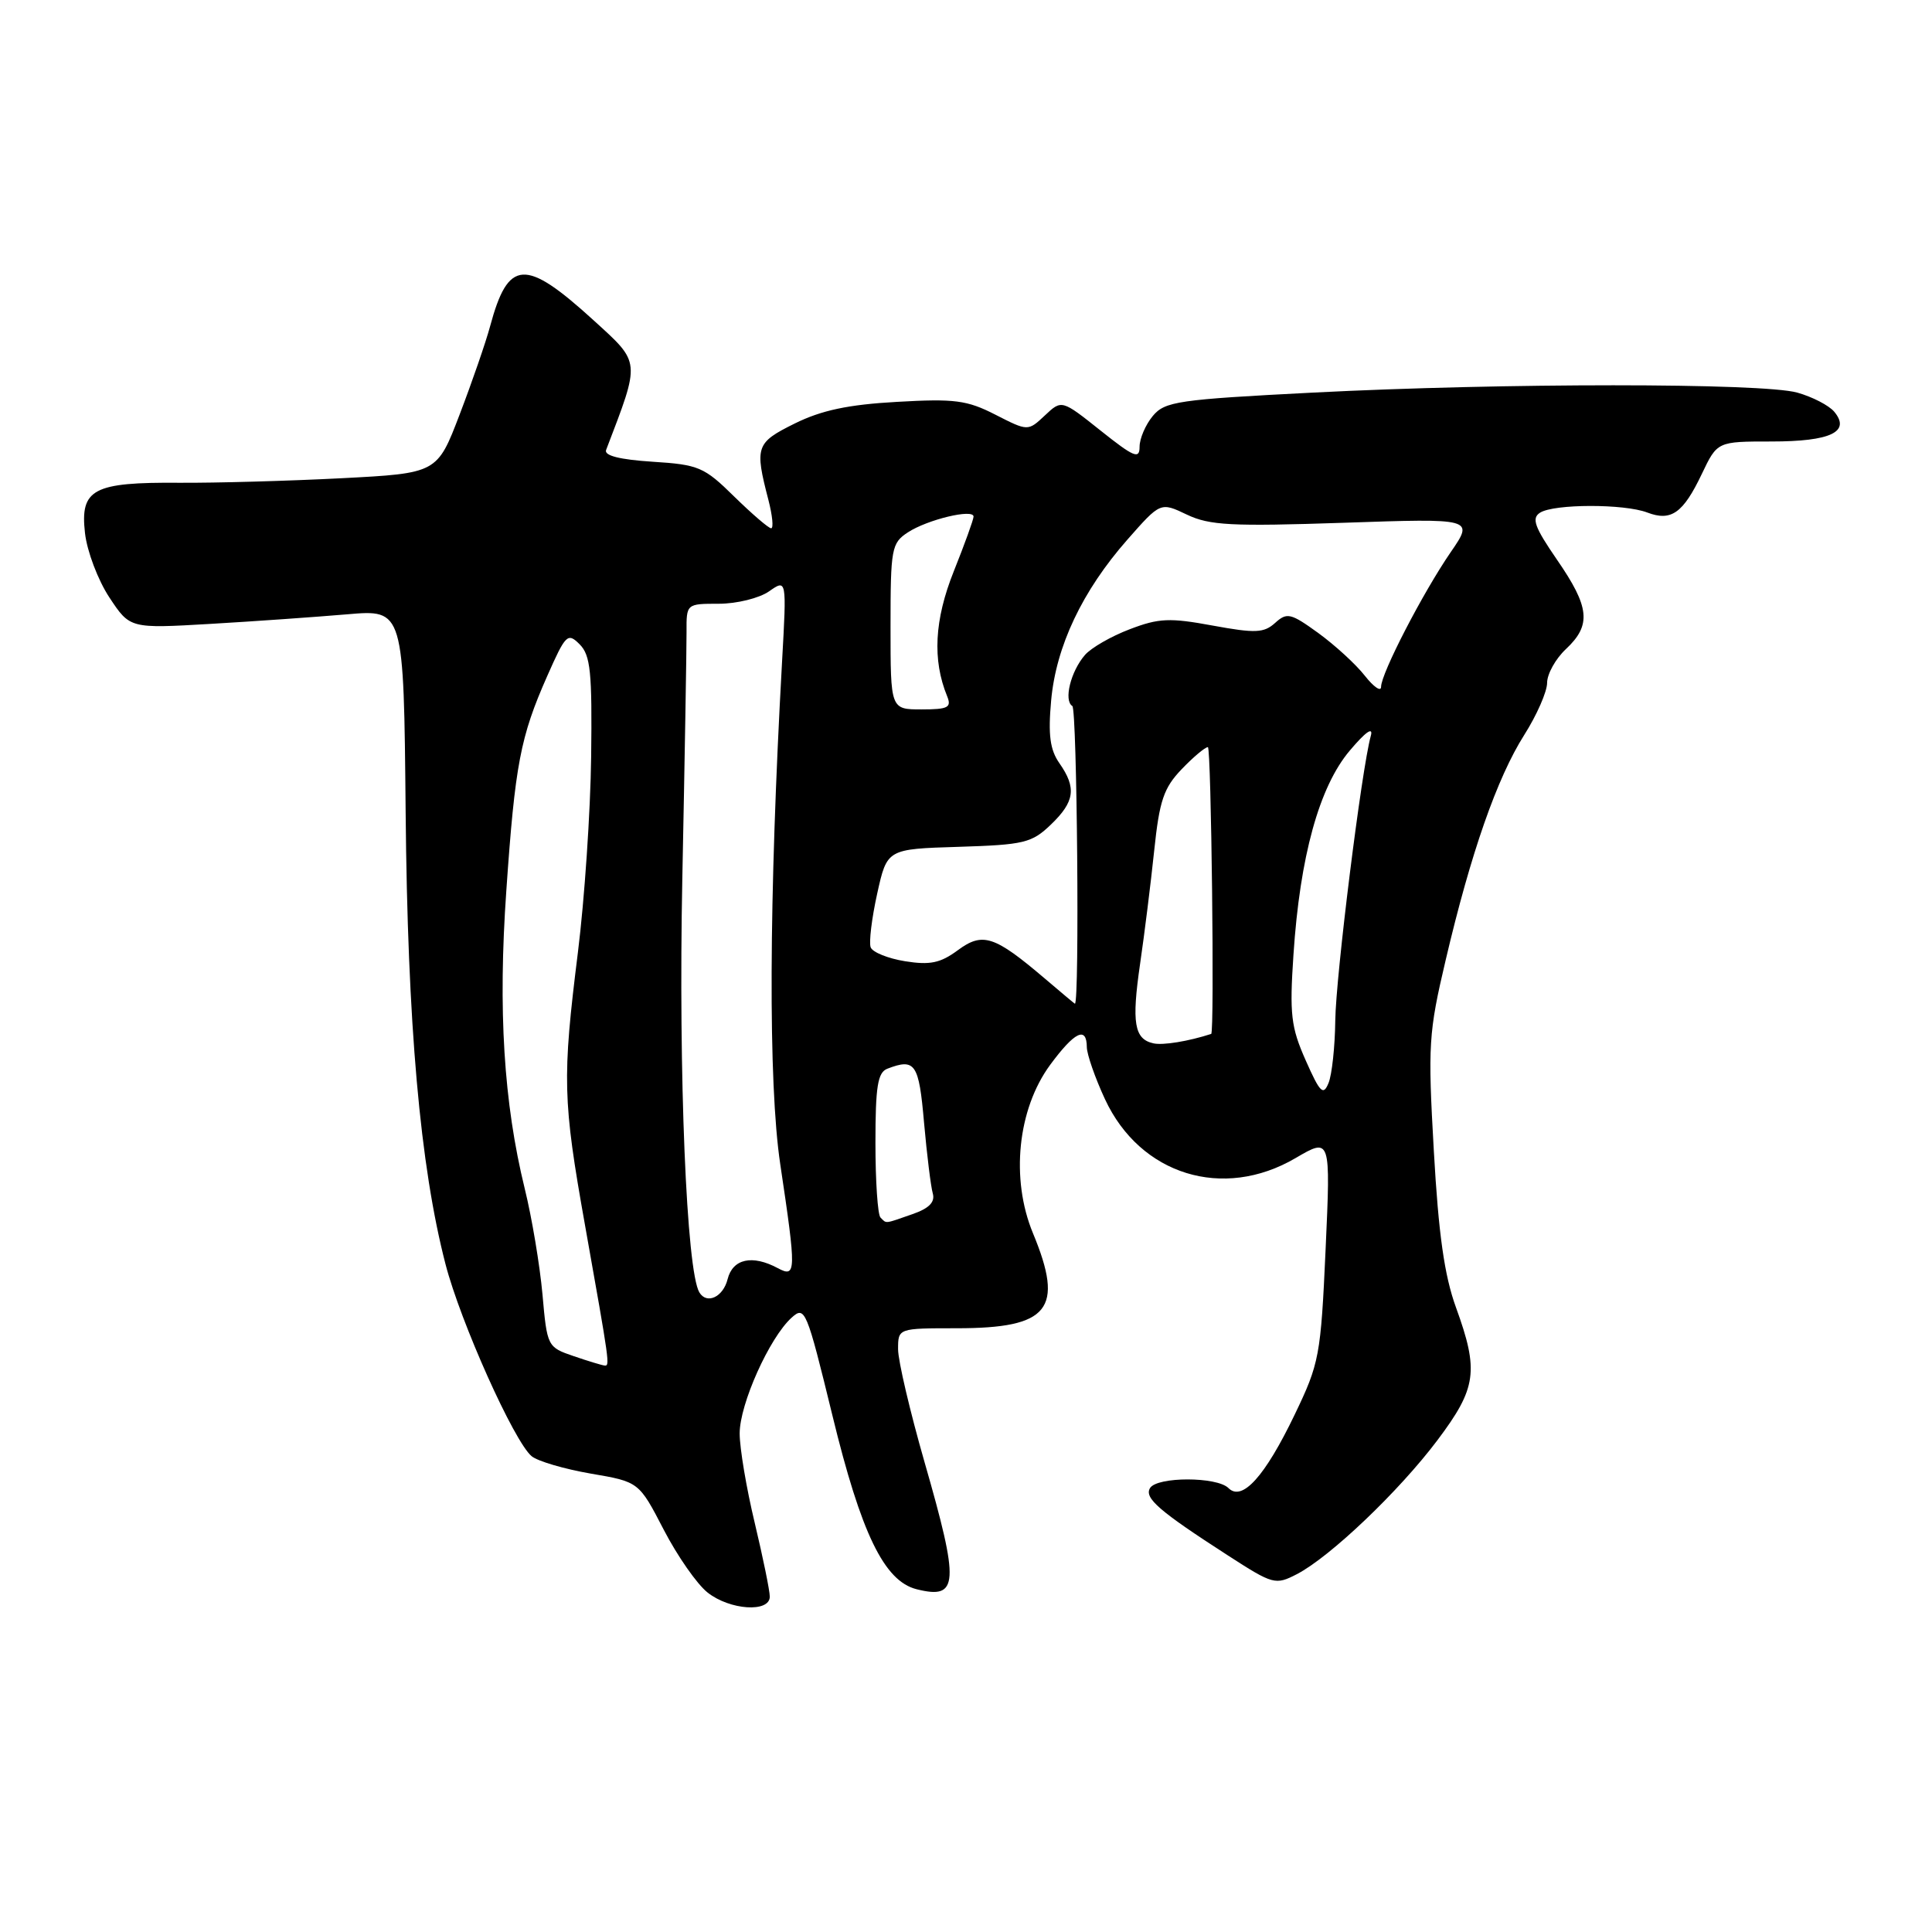 <?xml version="1.0" encoding="UTF-8" standalone="no"?>
<!DOCTYPE svg PUBLIC "-//W3C//DTD SVG 1.1//EN" "http://www.w3.org/Graphics/SVG/1.1/DTD/svg11.dtd" >
<svg xmlns="http://www.w3.org/2000/svg" xmlns:xlink="http://www.w3.org/1999/xlink" version="1.1" viewBox="0 0 256 256">
 <g >
 <path fill="currentColor"
d=" M 102.00 211.56 C 102.00 210.77 101.10 206.39 100.01 201.81 C 98.91 197.24 98.01 191.90 98.01 189.95 C 98.00 186.07 101.95 177.26 104.89 174.60 C 106.66 173.00 106.87 173.50 110.30 187.56 C 114.10 203.19 117.16 209.50 121.45 210.58 C 127.04 211.98 127.16 209.92 122.50 193.72 C 120.58 187.03 119.00 180.31 119.00 178.78 C 119.00 176.00 119.00 176.00 126.78 176.00 C 139.03 176.00 141.05 173.48 136.87 163.40 C 133.89 156.20 134.83 146.98 139.15 141.10 C 142.39 136.71 143.99 135.93 144.01 138.75 C 144.02 139.71 145.10 142.82 146.42 145.66 C 151.09 155.69 162.07 159.08 171.67 153.45 C 176.32 150.73 176.32 150.73 175.65 165.53 C 175.01 179.68 174.82 180.65 171.55 187.45 C 167.61 195.65 164.59 198.99 162.78 197.18 C 161.25 195.65 153.34 195.65 152.39 197.17 C 151.58 198.49 153.57 200.21 162.70 206.10 C 168.69 209.97 169.00 210.05 171.83 208.59 C 176.24 206.31 185.38 197.60 190.47 190.83 C 195.67 183.91 195.98 181.66 192.92 173.23 C 191.39 169.02 190.61 163.51 189.99 152.50 C 189.19 138.46 189.29 136.84 191.56 127.21 C 194.89 113.02 198.37 103.07 201.96 97.40 C 203.63 94.77 205.00 91.65 205.00 90.48 C 205.00 89.31 206.12 87.29 207.50 86.00 C 210.89 82.82 210.65 80.46 206.32 74.18 C 203.32 69.82 202.91 68.67 204.07 67.93 C 205.93 66.76 215.19 66.74 218.27 67.91 C 221.44 69.12 223.02 68.00 225.50 62.80 C 227.55 58.50 227.55 58.50 234.72 58.50 C 242.56 58.50 245.26 57.22 243.05 54.56 C 242.35 53.72 240.14 52.58 238.14 52.02 C 233.49 50.73 199.20 50.73 174.00 52.02 C 156.07 52.94 154.36 53.19 152.75 55.12 C 151.79 56.28 151.00 58.11 151.00 59.20 C 151.00 60.89 150.26 60.58 145.84 57.06 C 140.68 52.95 140.68 52.95 138.45 55.05 C 136.21 57.15 136.21 57.15 131.90 54.95 C 128.13 53.02 126.48 52.81 118.84 53.25 C 112.38 53.61 108.84 54.37 105.30 56.12 C 100.16 58.67 99.98 59.17 101.82 66.25 C 102.35 68.31 102.52 70.00 102.18 70.00 C 101.85 70.00 99.65 68.11 97.29 65.80 C 93.30 61.87 92.58 61.57 86.45 61.18 C 82.12 60.90 80.03 60.37 80.31 59.63 C 84.89 47.65 84.95 48.18 78.62 42.41 C 69.57 34.17 67.34 34.31 64.93 43.27 C 64.36 45.38 62.55 50.62 60.91 54.91 C 57.93 62.71 57.93 62.71 45.22 63.37 C 38.22 63.73 28.58 64.00 23.78 63.97 C 12.34 63.88 10.60 64.80 11.26 70.62 C 11.53 73.05 12.99 76.89 14.49 79.16 C 17.22 83.29 17.22 83.29 27.86 82.67 C 33.71 82.33 41.88 81.75 46.00 81.40 C 53.50 80.75 53.50 80.75 53.75 107.63 C 54.00 135.73 55.66 154.48 59.03 167.50 C 61.02 175.19 68.12 191.02 70.44 192.95 C 71.24 193.62 74.77 194.65 78.28 195.26 C 84.66 196.35 84.66 196.35 87.95 202.70 C 89.76 206.19 92.37 209.93 93.76 211.02 C 96.72 213.36 102.00 213.70 102.00 211.56 Z  M 76.00 179.69 C 72.54 178.51 72.49 178.41 71.88 171.50 C 71.53 167.65 70.48 161.35 69.53 157.50 C 66.74 146.11 65.98 133.83 67.09 118.02 C 68.25 101.26 68.95 97.63 72.51 89.58 C 74.96 84.04 75.22 83.79 76.81 85.38 C 78.25 86.83 78.47 89.07 78.33 100.29 C 78.24 107.56 77.45 119.20 76.58 126.16 C 74.49 142.92 74.56 145.76 77.52 162.36 C 80.80 180.79 80.83 181.01 80.11 180.94 C 79.78 180.91 77.92 180.35 76.00 179.69 Z  M 92.67 171.25 C 90.96 168.40 89.89 142.42 90.41 116.50 C 90.73 100.55 90.98 85.81 90.97 83.75 C 90.95 80.00 90.95 80.00 95.25 80.00 C 97.62 80.00 100.61 79.26 101.90 78.36 C 104.24 76.72 104.24 76.72 103.63 87.61 C 101.87 119.15 101.78 143.51 103.39 154.28 C 105.53 168.59 105.51 169.34 103.07 168.04 C 99.68 166.22 97.09 166.79 96.41 169.50 C 95.82 171.87 93.65 172.88 92.67 171.25 Z  M 116.67 161.33 C 116.30 160.97 116.00 156.51 116.00 151.44 C 116.00 143.95 116.30 142.10 117.58 141.61 C 121.27 140.19 121.76 140.91 122.44 148.75 C 122.82 153.01 123.34 157.24 123.60 158.14 C 123.92 159.29 123.11 160.12 120.88 160.89 C 117.12 162.20 117.50 162.16 116.67 161.33 Z  M 173.01 140.50 C 171.06 136.10 170.86 134.41 171.39 126.50 C 172.25 113.48 174.80 104.25 178.85 99.46 C 180.95 96.97 181.99 96.24 181.64 97.50 C 180.42 101.88 177.00 129.37 176.93 135.24 C 176.89 138.68 176.49 142.40 176.04 143.50 C 175.34 145.22 174.92 144.81 173.01 140.50 Z  M 152.84 138.25 C 150.29 137.69 149.93 135.54 151.07 127.70 C 151.65 123.74 152.49 116.98 152.94 112.68 C 153.63 106.08 154.20 104.40 156.57 101.93 C 158.11 100.32 159.68 99.00 160.05 99.00 C 160.50 99.00 160.94 136.85 160.49 137.00 C 157.47 137.98 154.10 138.53 152.84 138.25 Z  M 138.43 129.65 C 131.75 123.97 130.21 123.47 126.90 125.92 C 124.61 127.61 123.23 127.90 119.93 127.37 C 117.68 127.01 115.62 126.18 115.37 125.53 C 115.12 124.88 115.51 121.68 116.23 118.42 C 117.54 112.50 117.54 112.50 127.01 112.21 C 135.68 111.94 136.71 111.70 139.24 109.27 C 142.41 106.23 142.67 104.40 140.37 101.12 C 139.13 99.34 138.87 97.38 139.28 92.84 C 139.93 85.63 143.41 78.30 149.38 71.51 C 153.77 66.52 153.77 66.52 157.27 68.19 C 160.27 69.62 163.16 69.77 178.04 69.27 C 195.31 68.68 195.31 68.68 192.23 73.16 C 188.55 78.51 183.00 89.24 183.00 91.01 C 183.00 91.70 182.03 91.04 180.84 89.53 C 179.66 88.02 176.88 85.48 174.68 83.88 C 171.02 81.23 170.53 81.12 168.96 82.54 C 167.47 83.88 166.35 83.93 160.68 82.89 C 154.99 81.84 153.55 81.90 149.69 83.38 C 147.24 84.31 144.58 85.84 143.76 86.79 C 141.87 88.97 140.92 92.83 142.09 93.55 C 142.72 93.95 143.06 133.00 142.43 133.00 C 142.39 133.00 140.59 131.49 138.43 129.65 Z  M 118.00 83.02 C 118.00 72.67 118.13 71.96 120.30 70.54 C 122.90 68.84 129.00 67.38 129.00 68.45 C 129.00 68.84 127.82 72.10 126.38 75.70 C 123.81 82.13 123.53 87.44 125.50 92.25 C 126.11 93.75 125.63 94.00 122.11 94.00 C 118.00 94.00 118.00 94.00 118.00 83.02 Z "/>
</g>
</svg>